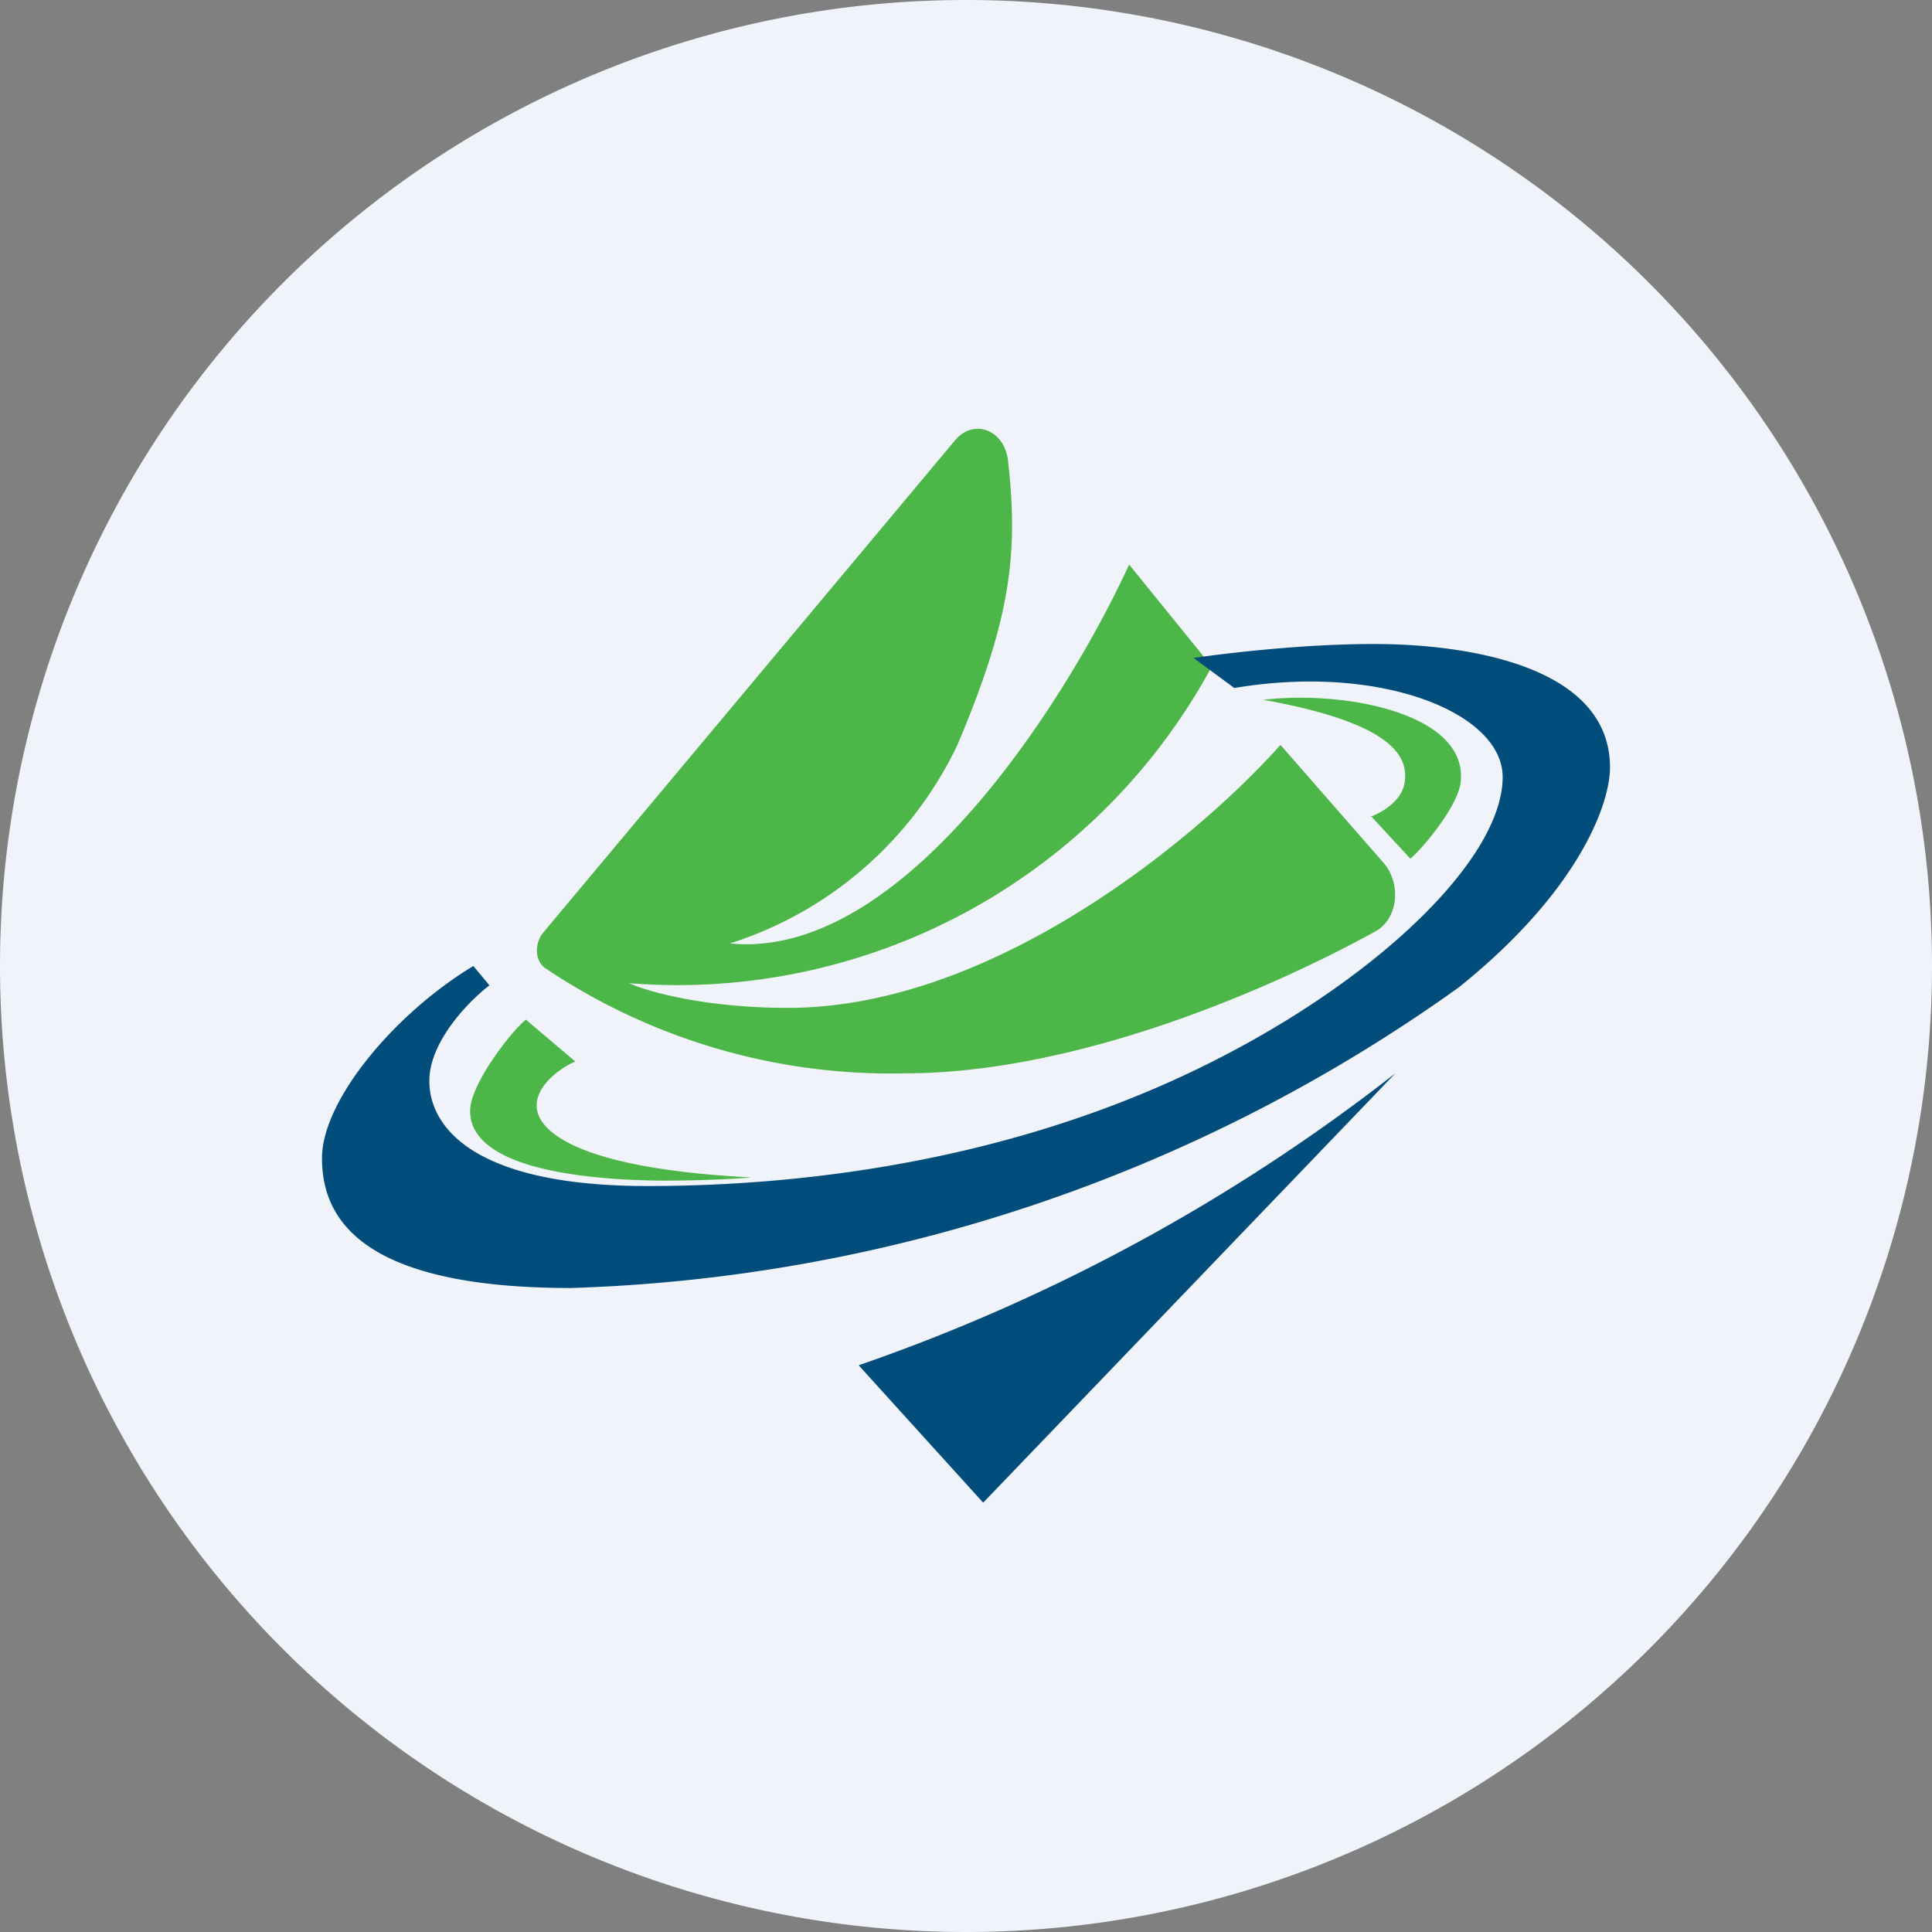 <ns0:svg xmlns:ns0="http://www.w3.org/2000/svg" width="18" height="18" viewBox="0 0 18 18"><ns0:rect x="0" y="0" width="18" height="18" fill="#808080" stroke="none"/><path xmlns="http://www.w3.org/2000/svg" fill="#F0F3FA" d="M9 18a9 9 0 0 1 0 -18a9 9 0 0 1 0 18Z" /><ns0:path d="M5.36 9.89 4.9 9.5c-.13.1-.52.6-.52.85 0 .5.92.64 1.78.65.3 0 .6-.01.84-.03-1.56-.08-2-.41-2-.67 0-.2.24-.36.36-.41ZM12.77 7.6l.37.4c.1-.08.46-.5.47-.73.05-.62-1.07-.84-1.84-.75 1.17.21 1.34.51 1.32.74-.01.2-.22.31-.32.35ZM5.06 8.69 8.9 4.1c.17-.2.45-.1.49.18.1.87.03 1.48-.47 2.66A3.53 3.53 0 0 1 6.8 8.79c1.62.16 3.15-2.29 3.72-3.53l.77.95a5.66 5.66 0 0 1-5.43 2.95c.18.08.71.23 1.48.23 1.95 0 3.87-1.64 4.59-2.45l.97 1.11c.16.2.12.52-.09.63-1 .55-2.79 1.32-4.38 1.32a5.77 5.77 0 0 1-3.35-.98c-.1-.07-.1-.23-.02-.33Z" fill="#4DB648" /><ns0:path d="M4.56 9.18 4.41 9C3.68 9.44 3 10.25 3 10.79S3.33 12 5.32 12a15 15 0 0 0 8.27-2.8C14.7 8.31 15 7.5 15 7.15 15 6.2 13.66 6 12.8 6c-.68 0-1.4.09-1.68.13l.38.28c1.36-.23 2.5.23 2.5.83 0 .84-1.43 2.14-3.31 2.93-1.5.63-3.14.88-4.66.88-1.6 0-2.03-.54-2.03-.98 0-.35.34-.72.56-.89ZM9.16 14 8 12.72A17.3 17.3 0 0 0 13 10l-3.84 4Z" fill="#004D7C" /></ns0:svg>